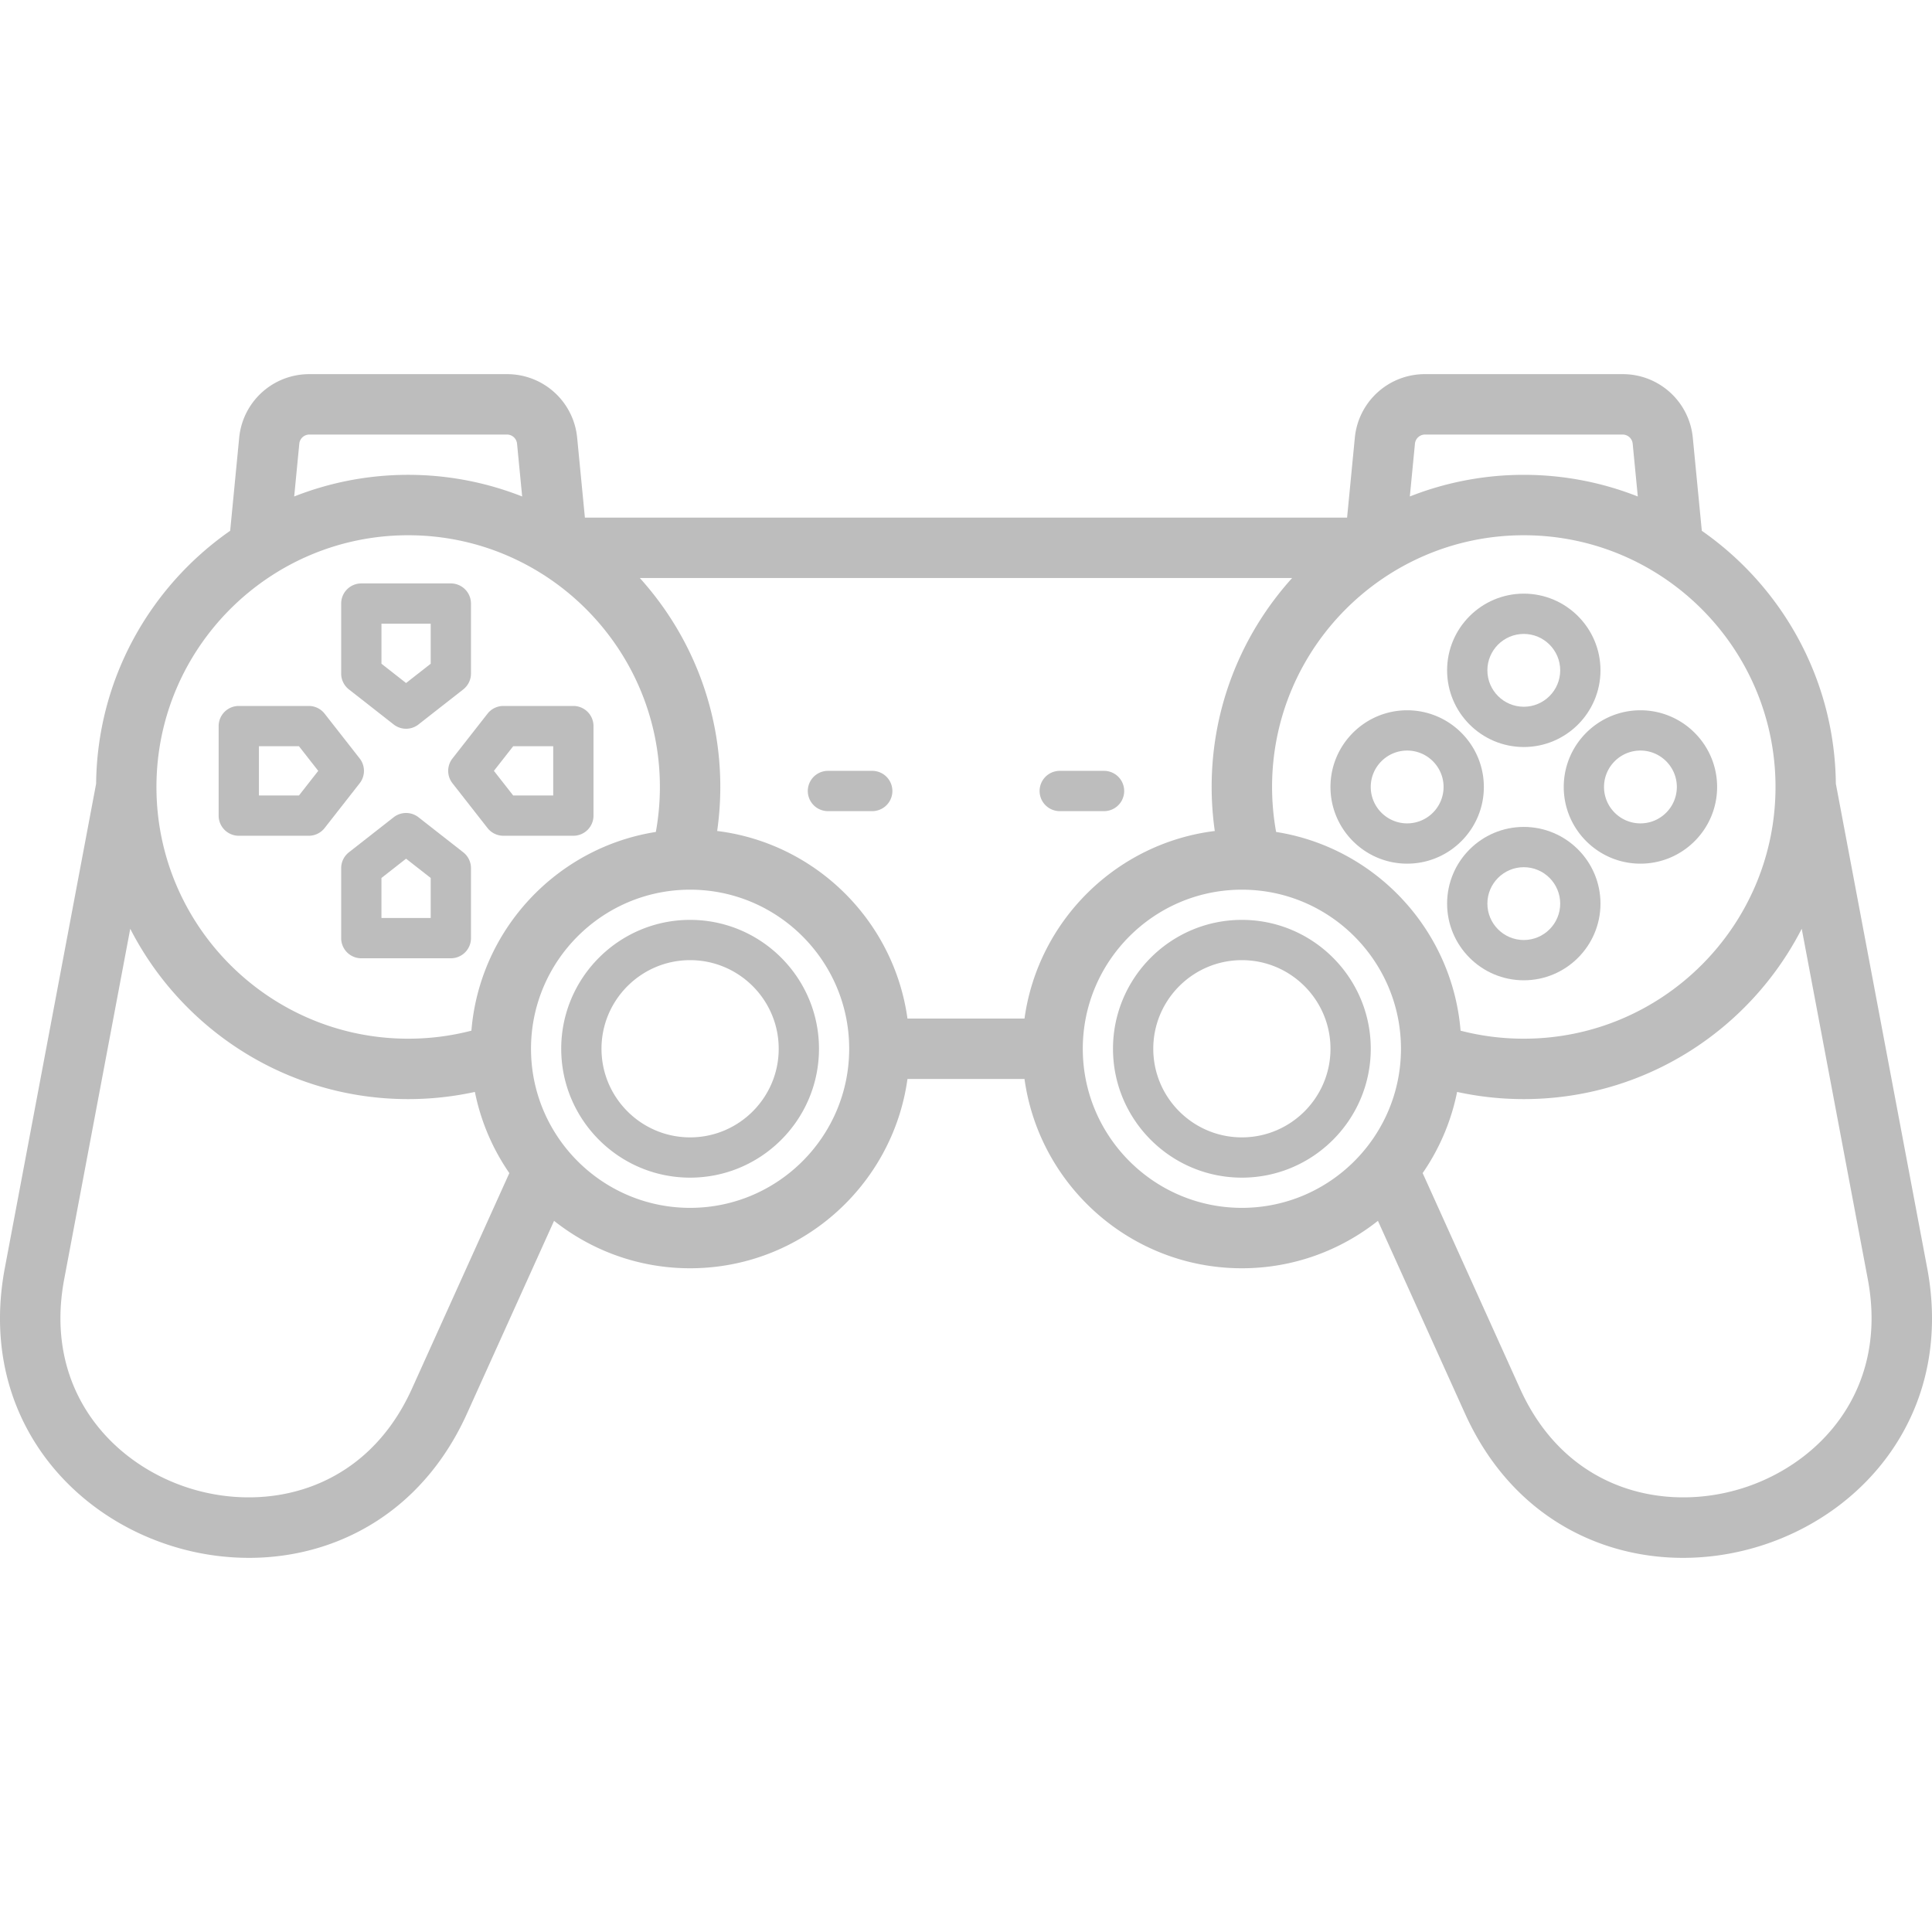 <svg xmlns="http://www.w3.org/2000/svg" viewBox="0 0 479.692 479.692" width="512" height="512"><g fill="#bdbdbd"><path d="M171.344 228.395c-17.645 0-32 14.355-32 32s14.355 32 32 32 32-14.355 32-32-14.355-32-32-32zm0 54c-12.131 0-22-9.869-22-22s9.869-22 22-22 22 9.869 22 22-9.869 22-22 22zm137-54c-17.645 0-32 14.355-32 32s14.355 32 32 32 32-14.355 32-32-14.355-32-32-32zm0 54c-12.131 0-22-9.869-22-22s9.869-22 22-22 22 9.869 22 22-9.869 22-22 22zM86.627 171.172l11.114 8.701a4.994 4.994 0 0 0 6.164 0l11.114-8.701a4.998 4.998 0 0 0 1.918-3.937v-17.376a5 5 0 0 0-5-5H89.709a5 5 0 0 0-5 5v17.376c0 1.538.707 2.99 1.918 3.937zm8.082-16.313h12.229v9.94l-6.114 4.787-6.114-4.787v-9.94zm20.311 56.758l-11.114-8.701a5 5 0 0 0-6.164 0l-11.114 8.701a4.998 4.998 0 0 0-1.918 3.937v17.376a5 5 0 0 0 5 5h22.229a5 5 0 0 0 5-5v-17.376a5.004 5.004 0 0 0-1.919-3.937zm-8.082 16.313H94.709v-9.94l6.114-4.787 6.114 4.787v9.94zm5.406-33.454l8.701 11.115a5.003 5.003 0 0 0 3.938 1.918h17.376a5 5 0 0 0 5-5V180.28a5 5 0 0 0-5-5h-17.376a5 5 0 0 0-3.937 1.918l-8.701 11.114a4.999 4.999 0 0 0-.001 6.164zm15.074-9.196h9.94v12.229h-9.94l-4.787-6.115 4.787-6.114zm-50.754 22.229a5.006 5.006 0 0 0 3.938-1.918l8.701-11.115a4.999 4.999 0 0 0-.001-6.164l-8.701-11.114a4.997 4.997 0 0 0-3.937-1.918H59.288a5 5 0 0 0-5 5v22.229a5 5 0 0 0 5 5h17.376zM64.288 185.28h9.94l4.787 6.114-4.787 6.115h-9.94V185.28z"/><path d="M478.49 314.805l-22.671-120.22c-.269-25.979-13.38-48.926-33.279-62.796l-2.234-23.062a17.454 17.454 0 0 0-17.439-15.832h-49.046a17.453 17.453 0 0 0-17.438 15.832l-1.917 19.789H145.223l-1.917-19.788a17.454 17.454 0 0 0-17.439-15.832H76.821a17.453 17.453 0 0 0-17.438 15.832l-2.234 23.059c-19.902 13.87-33.016 36.818-33.284 62.8L1.204 314.805c-3.083 16.351-.221 31.766 8.279 44.577 7.578 11.422 19.31 20.096 33.033 24.423a64.205 64.205 0 0 0 19.291 2.993c7.51 0 14.913-1.355 21.784-4.053 14.313-5.621 25.503-16.606 32.356-31.772l21.619-47.854c9.294 7.363 21.026 11.776 33.776 11.776 27.506 0 50.304-20.487 53.971-47h29.057c3.667 26.513 26.465 47 53.971 47 12.752 0 24.485-4.414 33.78-11.779l21.621 47.856c6.851 15.163 18.036 26.149 32.347 31.77 6.873 2.699 14.275 4.055 21.787 4.055 6.435 0 12.95-.995 19.282-2.99 13.725-4.325 25.459-12.998 33.041-24.421 8.505-12.811 11.372-28.227 8.291-44.581zm-37.651-119.41c0 34.462-28.037 62.5-62.5 62.5-5.346 0-10.605-.67-15.695-1.99-2.06-25.124-21.221-45.477-45.799-49.343a62.794 62.794 0 0 1-1.006-11.167c0-34.462 28.037-62.5 62.5-62.5s62.5 28.038 62.5 62.5zm-262.773 10.929c.511-3.609.778-7.261.778-10.929 0-19.936-7.571-38.133-19.982-51.88h161.959c-12.411 13.747-19.982 31.944-19.982 51.88 0 3.669.267 7.321.778 10.93-24.423 3.022-43.881 22.253-47.245 46.57h-29.057c-3.363-24.318-22.824-43.551-47.249-46.571zm175.755-98.429h49.046c1.305 0 2.384.979 2.51 2.278l1.269 13.099a77.048 77.048 0 0 0-28.306-5.376 77.063 77.063 0 0 0-28.296 5.373l1.268-13.095a2.511 2.511 0 0 1 2.509-2.279zm-279.509 2.277a2.511 2.511 0 0 1 2.509-2.277h49.046c1.305 0 2.384.979 2.51 2.278l1.269 13.097c-8.774-3.455-18.315-5.375-28.301-5.375s-19.527 1.919-28.301 5.375l1.268-13.098zm27.032 22.723c34.463 0 62.5 28.038 62.5 62.5 0 3.762-.343 7.5-1.006 11.168-24.575 3.869-43.733 24.219-45.794 49.341a62.433 62.433 0 0 1-15.7 1.991c-34.463 0-62.5-28.038-62.5-62.5s28.037-62.5 62.5-62.5zm.936 211.901c-11.512 25.471-36.049 30.757-55.252 24.703-19.203-6.055-36.261-24.455-31.083-51.915l16.395-86.979c12.848 25.077 38.946 42.29 69.005 42.29 5.615 0 11.156-.603 16.564-1.783a54.228 54.228 0 0 0 8.555 20.154l-24.184 53.53zm69.064-44.901c-21.78 0-39.5-17.72-39.5-39.5s17.72-39.5 39.5-39.5 39.5 17.72 39.5 39.5-17.72 39.5-39.5 39.5zm137 0c-21.78 0-39.5-17.72-39.5-39.5s17.72-39.5 39.5-39.5 39.5 17.72 39.5 39.5-17.72 39.5-39.5 39.5zm124.308 69.606c-19.207 6.052-43.733.76-55.237-24.704l-24.187-53.536a54.219 54.219 0 0 0 8.552-20.148 77.577 77.577 0 0 0 16.559 1.782c30.061 0 56.16-17.215 69.007-42.294l16.403 86.983c5.174 27.464-11.89 45.864-31.097 51.917z"/><path d="M378.339 185.476c10.499 0 19.041-8.542 19.041-19.041s-8.542-19.041-19.041-19.041-19.041 8.542-19.041 19.041 8.542 19.041 19.041 19.041zm0-28.081c4.985 0 9.041 4.056 9.041 9.041s-4.056 9.041-9.041 9.041-9.041-4.056-9.041-9.041 4.056-9.041 9.041-9.041zm0 47.918c-10.499 0-19.041 8.542-19.041 19.041s8.542 19.041 19.041 19.041 19.041-8.542 19.041-19.041-8.542-19.041-19.041-19.041zm0 28.082c-4.985 0-9.041-4.056-9.041-9.041s4.056-9.041 9.041-9.041 9.041 4.056 9.041 9.041-4.055 9.041-9.041 9.041z"/><path d="M407.298 176.354c-10.499 0-19.04 8.542-19.04 19.041s8.541 19.041 19.04 19.041 19.041-8.542 19.041-19.041-8.542-19.041-19.041-19.041zm0 28.081c-4.984 0-9.04-4.056-9.04-9.041s4.056-9.041 9.04-9.041c4.985 0 9.041 4.056 9.041 9.041 0 4.986-4.055 9.041-9.041 9.041zm-38.877-9.04c0-10.499-8.542-19.041-19.041-19.041s-19.041 8.542-19.041 19.041 8.542 19.041 19.041 19.041 19.041-8.542 19.041-19.041zm-19.041 9.04c-4.985 0-9.041-4.056-9.041-9.041s4.056-9.041 9.041-9.041 9.041 4.056 9.041 9.041c0 4.986-4.055 9.041-9.041 9.041zm-132.813-13.04h-11a5 5 0 1 0 0 10h11a5 5 0 1 0 0-10zm46.554 10h11a5 5 0 1 0 0-10h-11a5 5 0 1 0 0 10z"/></g></svg>
